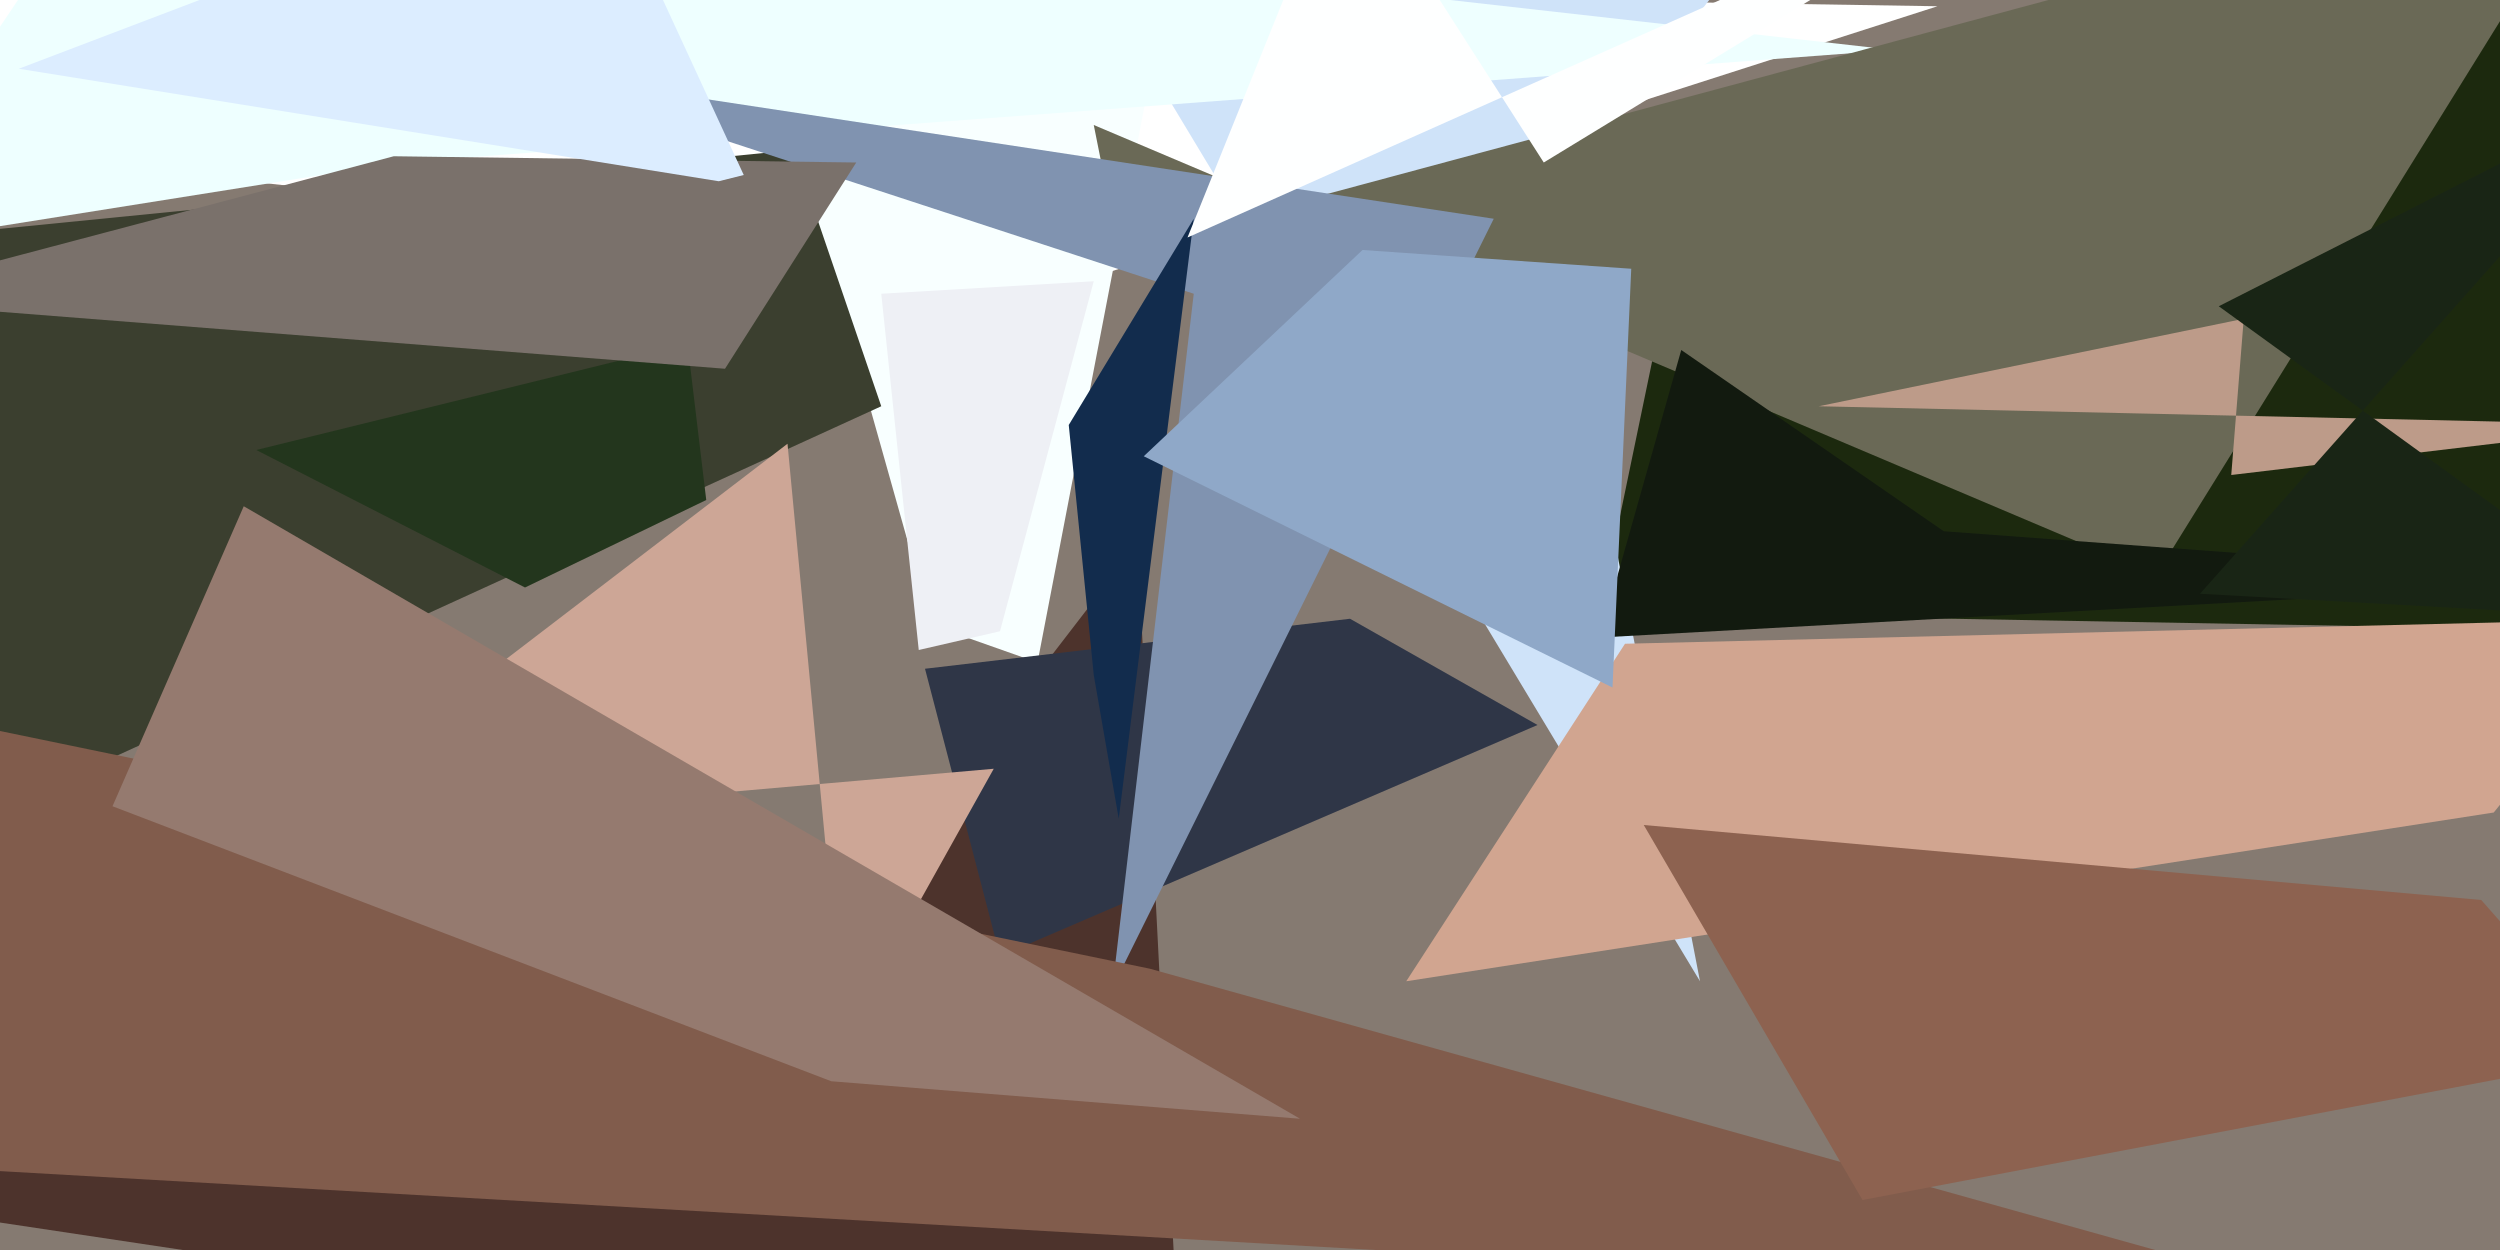 <svg xmlns="http://www.w3.org/2000/svg" viewBox="0 0 400 200"><style>@keyframes a{from{opacity: 0}to{opacity: 1}}g&gt;*{opacity: 0;animation: a .5s forwards}</style><path fill="#857a71" d="M0 0h400v200H0z"/><path fill="#fff" d="M-5-4l-19 26 200 22L310 1z" style="animation-delay:0s"/><path fill="#1c290e" d="M256 98l168 3-28-117-129 61z" style="animation-delay:.188s"/><path fill="#f8ffff" d="M149 100L120-3l71-21-25 130z" style="animation-delay:.376s"/><path fill="#3b3f2f" d="M127 24l14 41L1 129l-25-90z" style="animation-delay:.562s"/><path fill="#cfe3f9" d="M272 157L248 33l44-57H163z" style="animation-delay:.746s"/><path fill="#4d332c" d="M132 152l50-65 7 137-213-32z" style="animation-delay:.927s"/><path fill="#eff" d="M64 26L303 8 19-24l-43 64z" style="animation-delay:1.104s"/><path fill="#d1a590" d="M424 99l-25 31-174 27 35-54z" style="animation-delay:1.277s"/><path fill="#6a6956" d="M345 92l72-116-238 64-4-20z" style="animation-delay:1.445s"/><path fill="#2f3647" d="M148 107l12 46 86-37-30-17z" style="animation-delay:1.607s"/><path fill="#cda696" d="M45 133l81-62 9 95 24-43z" style="animation-delay:1.763s"/><path fill="#121a0f" d="M419 93l-108-8-42-29-13 46z" style="animation-delay:1.912s"/><path fill="#8093b0" d="M178 158l61-123L81 11l110 36z" style="animation-delay:2.054s"/><path fill="#bd9b89" d="M359 51l-2 25 67-8-133-3z" style="animation-delay:2.187s"/><path fill="#815c4c" d="M-24 112l208 43 193 54-401-23z" style="animation-delay:2.312s"/><path fill="#122c4d" d="M191 35l-20 33 4 40 4 23z" style="animation-delay:2.427s"/><path fill="#eef0f5" d="M175 45l-34 2 6 57 13-3z" style="animation-delay:2.533s"/><path fill="#23361d" d="M110 55l3 25-29 14-43-22z" style="animation-delay:2.629s"/><path fill="#8d6250" d="M298 192l121-23-22-25-134-12z" style="animation-delay:2.714s"/><path fill="#feffff" d="M329-24l-82 50-32-50-25 62z" style="animation-delay:2.789s"/><path fill="#8fa8c8" d="M218 40l-35 33 75 37 3-67z" style="animation-delay:2.853s"/><path fill="#957a6f" d="M133 173l75 6L39 81l-21 48z" style="animation-delay:2.906s"/><path fill="#7a716b" d="M137 26l-74-1-87 23 140 11z" style="animation-delay:2.947s"/><path fill="#192515" d="M352 95l72 4-69-50 69-35z" style="animation-delay:2.976s"/><path fill="#dcedff" d="M95-24L3 11l112 18 4-1z" style="animation-delay:2.994s"/></svg>